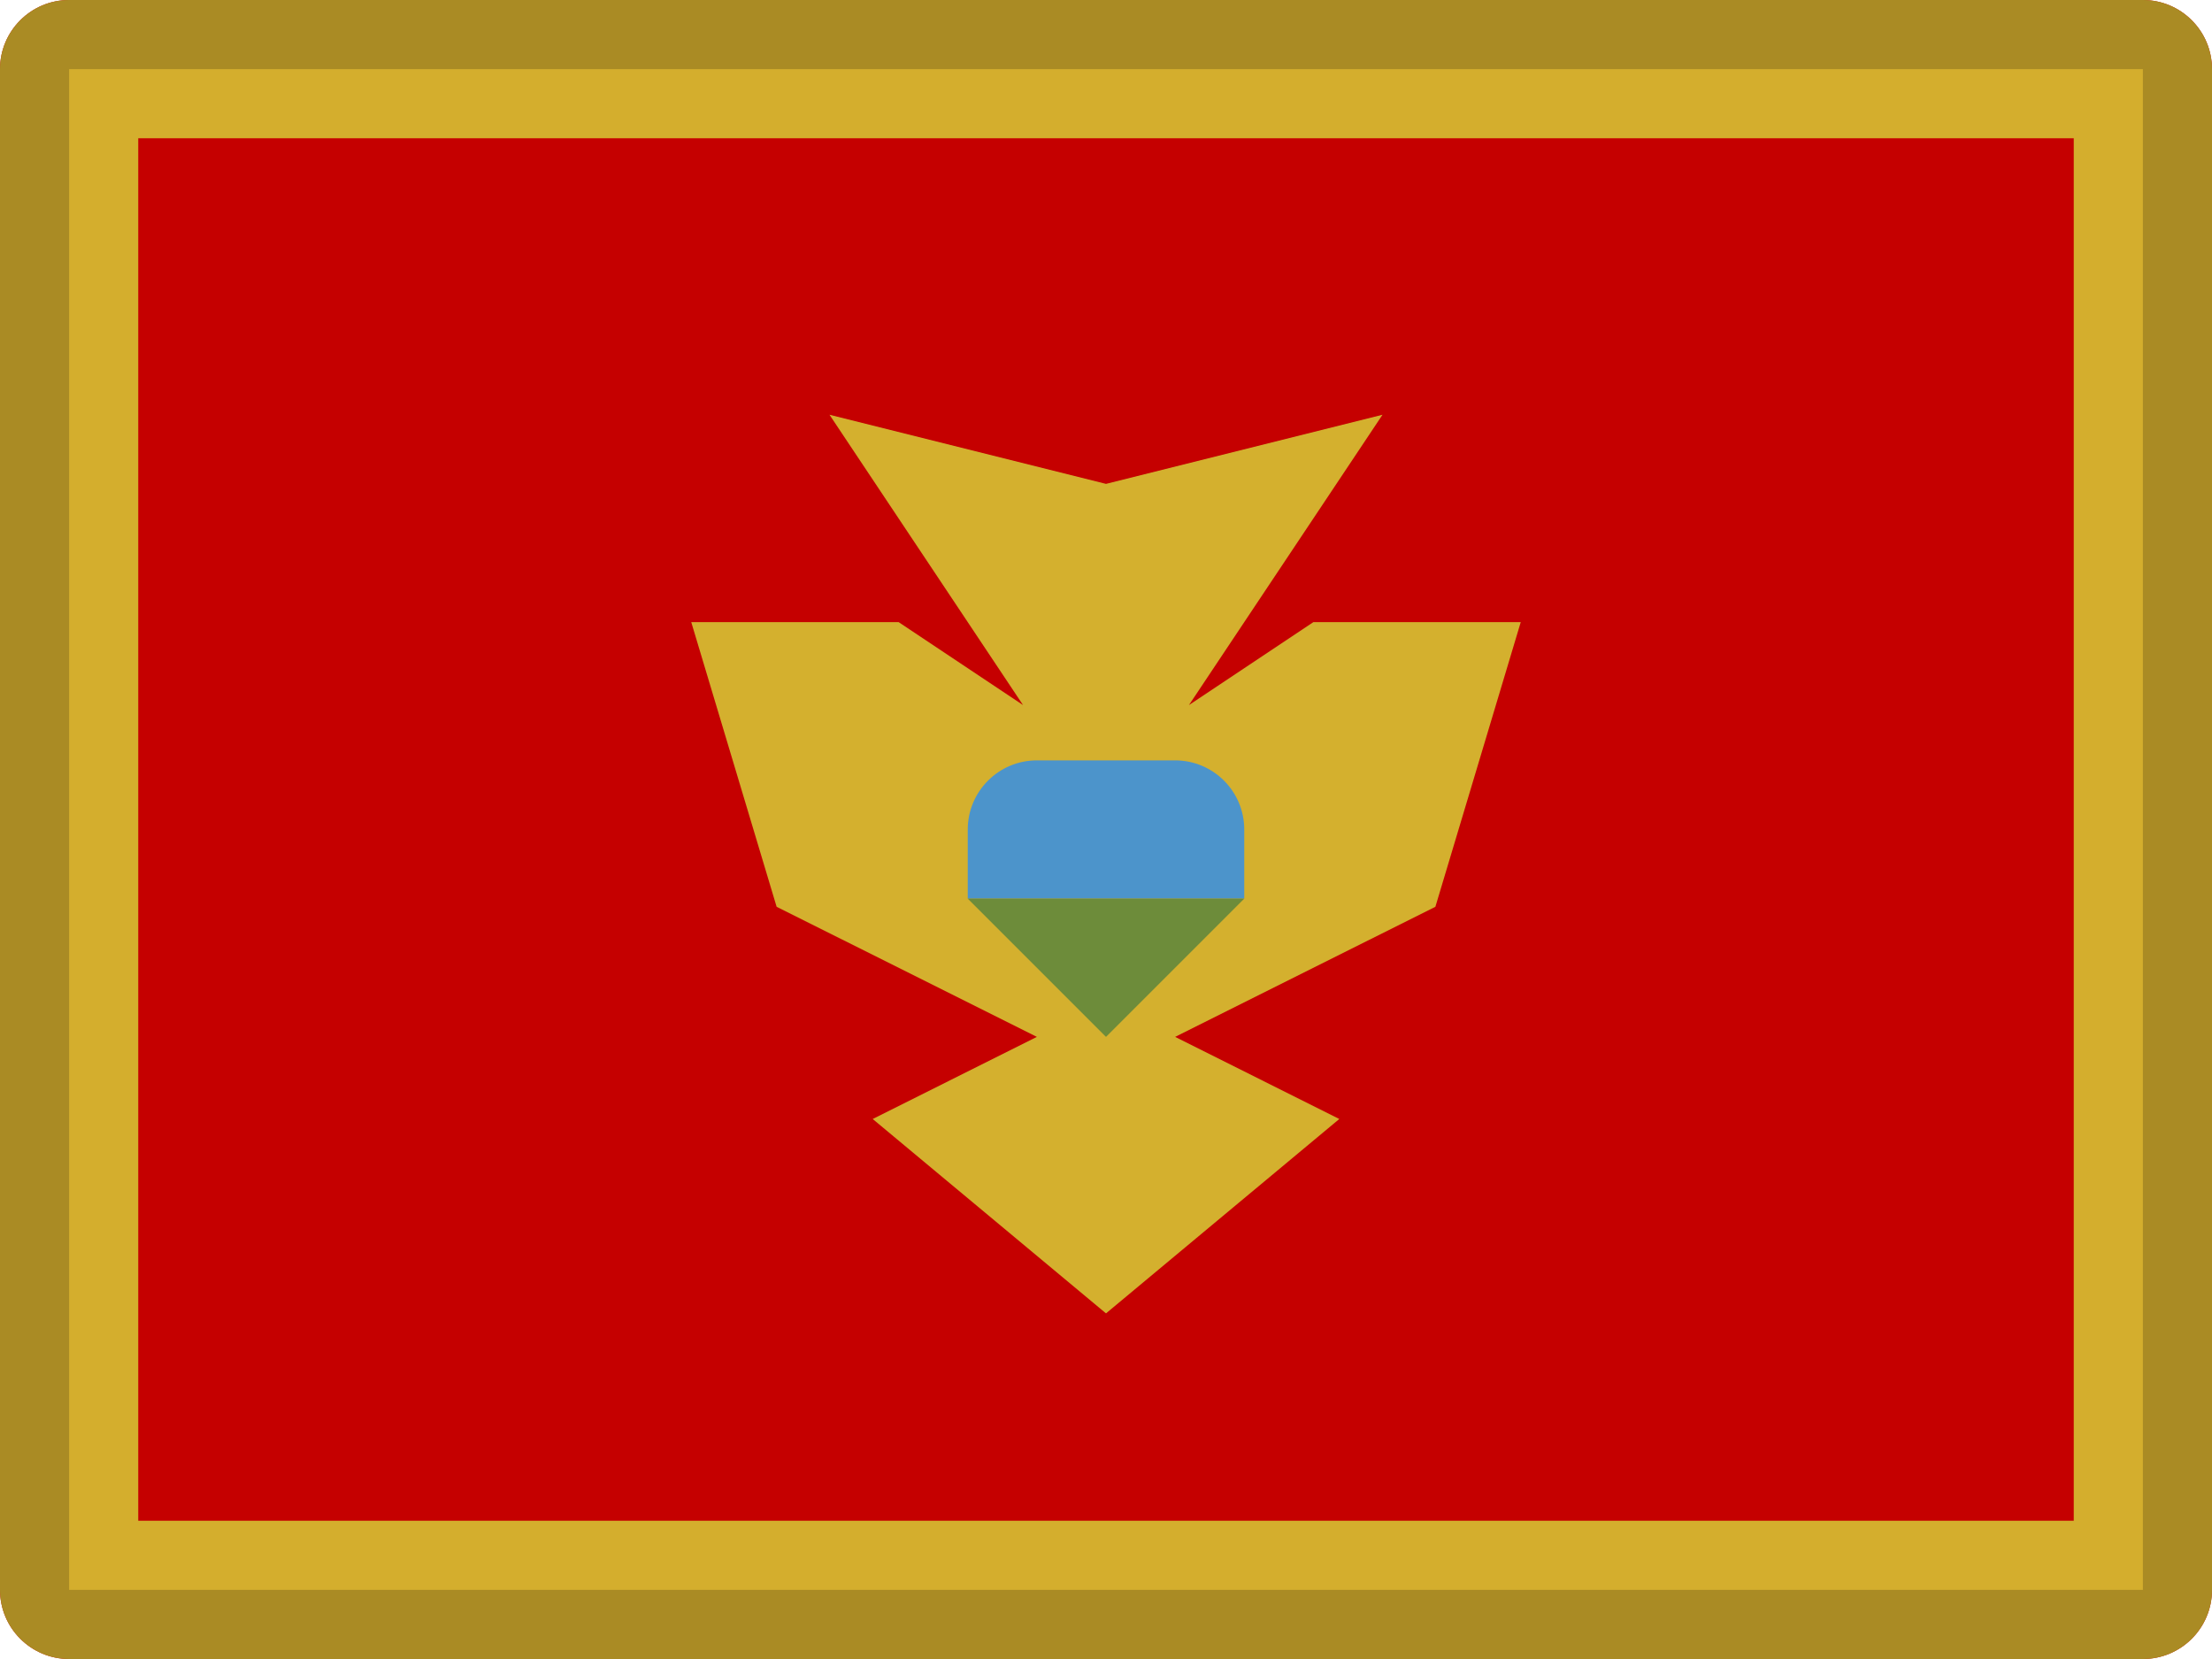 <svg width="32" height="24" viewBox="0 0 32 24" fill="none" xmlns="http://www.w3.org/2000/svg">
<path fill-rule="evenodd" clip-rule="evenodd" d="M1 0H31C31.552 0 32 0.448 32 1V23C32 23.552 31.552 24 31 24H1C0.448 24 0 23.552 0 23V1C0 0.448 0.448 0 1 0Z" fill="#C50000"/>
<path fill-rule="evenodd" clip-rule="evenodd" d="M11.235 13.118L10 9H13L14.8 10.2L12 6L16 7V8.5V7L20 6L17.2 10.2L19 9H22L20.765 13.118L17 15L19.375 16.188L16 19L12.625 16.188L15 15L11.235 13.118Z" fill="#D4B02E"/>
<path fill-rule="evenodd" clip-rule="evenodd" d="M31 0H1C0.448 0 0 0.448 0 1V23C0 23.552 0.448 24 1 24H31C31.552 24 32 23.552 32 23V1C32 0.448 31.552 0 31 0ZM2 22V2H30V22H2Z" fill="#D4AE2D"/>
<path opacity="0.2" fill-rule="evenodd" clip-rule="evenodd" d="M31 0H1C0.448 0 0 0.448 0 1V23C0 23.552 0.448 24 1 24H31C31.552 24 32 23.552 32 23V1C32 0.448 31.552 0 31 0ZM1 23V1H31V23H1Z" fill="black"/>
<path d="M14 12C14 11.448 14.448 11 15 11H17C17.552 11 18 11.448 18 12V13H14V12Z" fill="#4C94CB"/>
<path fill-rule="evenodd" clip-rule="evenodd" d="M14 13H18L16 15L14 13Z" fill="#6D8C3A"/>
</svg>
